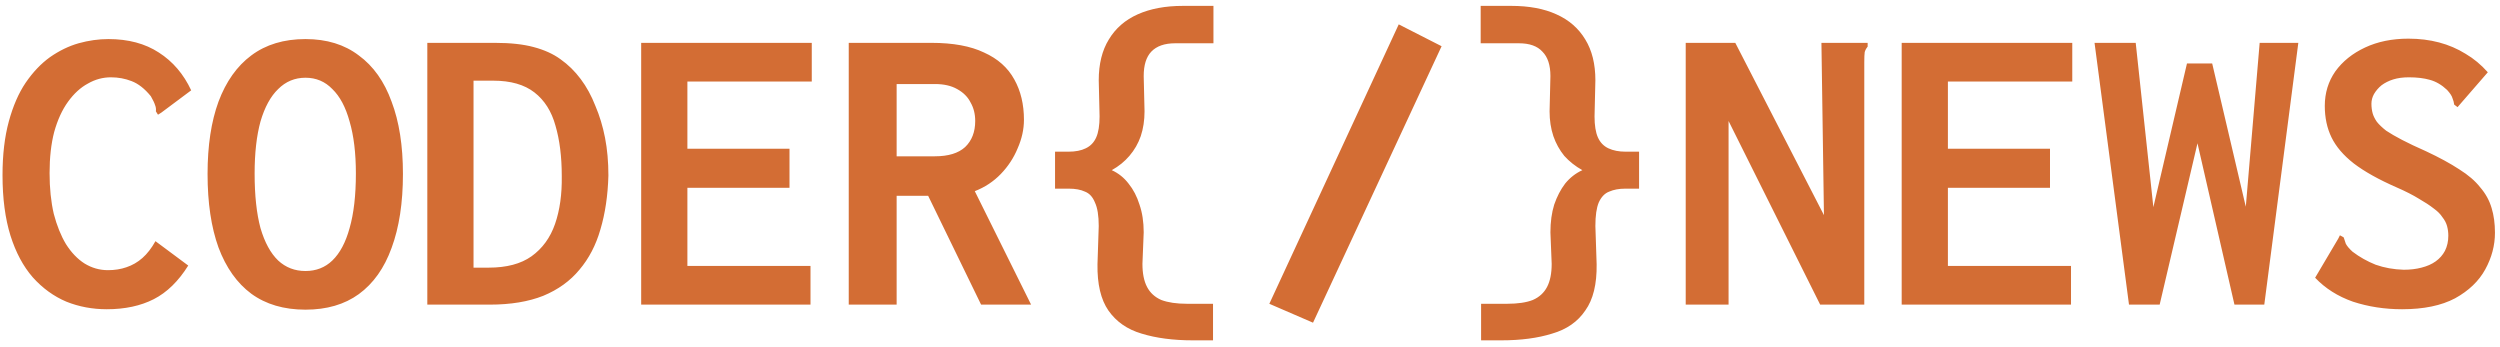 <svg width="238" height="33" viewBox="0 0 238 33" fill="none" xmlns="http://www.w3.org/2000/svg">
<path d="M10.16 29.44C8.8 29.44 7.52 29.2 6.32 28.72C5.12 28.213 4.053 27.44 3.12 26.4C2.213 25.36 1.507 24.04 1 22.44C0.493 20.813 0.24 18.893 0.24 16.68C0.24 14.733 0.44 13.027 0.84 11.56C1.24 10.093 1.773 8.867 2.44 7.88C3.133 6.867 3.907 6.053 4.76 5.44C5.64 4.827 6.547 4.387 7.48 4.12C8.44 3.853 9.387 3.72 10.32 3.72C12.213 3.72 13.813 4.147 15.12 5C16.453 5.853 17.48 7.053 18.2 8.6L15.36 10.72L15.04 10.92L14.84 10.6C14.867 10.387 14.84 10.187 14.76 10C14.707 9.813 14.573 9.533 14.36 9.16C13.773 8.44 13.16 7.96 12.52 7.72C11.907 7.48 11.253 7.36 10.56 7.36C9.787 7.36 9.053 7.56 8.36 7.96C7.667 8.333 7.04 8.907 6.48 9.68C5.92 10.453 5.48 11.413 5.16 12.56C4.867 13.68 4.72 14.987 4.72 16.48C4.72 17.92 4.853 19.213 5.12 20.36C5.413 21.48 5.8 22.44 6.28 23.24C6.787 24.04 7.373 24.653 8.04 25.08C8.733 25.507 9.48 25.72 10.28 25.72C10.92 25.72 11.507 25.627 12.04 25.44C12.6 25.253 13.107 24.96 13.56 24.56C14.013 24.16 14.427 23.627 14.8 22.96L17.92 25.28C16.987 26.773 15.893 27.84 14.64 28.48C13.387 29.12 11.893 29.44 10.16 29.44ZM29.08 29.48C27.027 29.48 25.307 28.973 23.92 27.96C22.56 26.947 21.52 25.48 20.8 23.56C20.107 21.64 19.76 19.307 19.76 16.56C19.76 13.867 20.107 11.573 20.8 9.68C21.52 7.76 22.56 6.293 23.92 5.28C25.307 4.24 27.027 3.72 29.08 3.72C31.107 3.72 32.8 4.24 34.16 5.28C35.547 6.293 36.587 7.76 37.28 9.68C38 11.573 38.36 13.867 38.36 16.56C38.36 19.307 38 21.653 37.28 23.6C36.587 25.52 35.547 26.987 34.16 28C32.8 28.987 31.107 29.48 29.08 29.48ZM29.08 25.8C30.093 25.8 30.947 25.467 31.64 24.8C32.36 24.107 32.907 23.08 33.28 21.72C33.68 20.333 33.88 18.6 33.88 16.52C33.88 14.573 33.68 12.92 33.28 11.56C32.907 10.2 32.36 9.173 31.64 8.48C30.947 7.76 30.093 7.4 29.08 7.4C28.067 7.4 27.2 7.76 26.48 8.48C25.76 9.173 25.2 10.2 24.8 11.56C24.427 12.92 24.24 14.573 24.24 16.52C24.24 18.6 24.427 20.333 24.8 21.72C25.2 23.08 25.76 24.107 26.48 24.8C27.2 25.467 28.067 25.8 29.08 25.8ZM40.68 29V4.08H47.12C48.587 4.08 49.813 4.213 50.8 4.48C51.813 4.747 52.667 5.133 53.36 5.64C54.08 6.147 54.72 6.773 55.28 7.52C55.84 8.267 56.307 9.12 56.68 10.08C57.08 11.013 57.387 12.027 57.6 13.12C57.813 14.213 57.92 15.413 57.92 16.72C57.867 18.613 57.613 20.32 57.16 21.84C56.733 23.333 56.067 24.613 55.16 25.68C54.28 26.747 53.133 27.573 51.72 28.16C50.307 28.72 48.613 29 46.64 29H40.68ZM45.08 25.48H46.52C48.227 25.48 49.587 25.12 50.6 24.4C51.64 23.653 52.387 22.627 52.84 21.32C53.293 20.013 53.507 18.493 53.48 16.76C53.48 14.92 53.28 13.32 52.88 11.96C52.507 10.6 51.84 9.547 50.88 8.8C49.92 8.053 48.613 7.68 46.96 7.68H45.08V25.48ZM61.04 29V4.08H77.28V7.76H65.44V14.16H75.16V17.88H65.44V25.32H77.16V29H61.04ZM80.8 29V4.08H88.68C90.733 4.08 92.4 4.387 93.68 5C94.987 5.587 95.947 6.44 96.56 7.56C97.173 8.653 97.48 9.933 97.48 11.4C97.48 12.307 97.28 13.213 96.88 14.12C96.507 15.027 95.973 15.84 95.28 16.56C94.587 17.28 93.76 17.827 92.8 18.2L98.16 29H93.4L88.36 18.64H85.36V29H80.8ZM85.36 14.88H89C90.28 14.88 91.24 14.587 91.88 14C92.52 13.387 92.84 12.56 92.84 11.52C92.84 10.853 92.693 10.267 92.4 9.76C92.133 9.227 91.707 8.8 91.12 8.48C90.56 8.16 89.853 8 89 8H85.36V14.88ZM113.56 32.4C111.693 32.4 110.067 32.187 108.68 31.76C107.32 31.36 106.267 30.627 105.52 29.56C104.8 28.52 104.453 27.053 104.48 25.16L104.6 21.52C104.6 20.533 104.48 19.787 104.24 19.28C104.027 18.747 103.707 18.4 103.28 18.24C102.88 18.053 102.373 17.96 101.76 17.96H100.44V14.44H101.72C102.387 14.44 102.933 14.333 103.36 14.12C103.813 13.907 104.147 13.56 104.36 13.08C104.573 12.6 104.68 11.933 104.68 11.08L104.6 7.64C104.6 6.093 104.92 4.8 105.56 3.76C106.2 2.693 107.12 1.893 108.32 1.36C109.52 0.827 110.947 0.56 112.6 0.56H115.52V4.12H111.88C110.867 4.12 110.107 4.387 109.6 4.92C109.12 5.427 108.88 6.2 108.88 7.24L108.96 10.6C108.96 11.453 108.84 12.24 108.6 12.96C108.36 13.653 108 14.28 107.52 14.84C107.067 15.373 106.507 15.827 105.84 16.2C106.48 16.493 107.013 16.92 107.44 17.48C107.893 18.04 108.24 18.707 108.48 19.48C108.747 20.253 108.88 21.133 108.88 22.12L108.76 25.12C108.76 26.027 108.907 26.76 109.2 27.32C109.493 27.88 109.947 28.293 110.56 28.56C111.2 28.8 112.013 28.92 113 28.92H115.48V32.4H113.56ZM125 30.72L120.84 28.92L133.16 2.32L137.24 4.4L125 30.72ZM142.92 32.4H141V28.92H143.48C144.493 28.92 145.307 28.8 145.92 28.56C146.533 28.293 146.987 27.88 147.28 27.32C147.573 26.76 147.72 26.027 147.72 25.12L147.6 22.12C147.6 21.133 147.72 20.253 147.96 19.48C148.227 18.707 148.573 18.04 149 17.48C149.453 16.92 150 16.493 150.64 16.2C149.973 15.827 149.4 15.373 148.92 14.84C148.467 14.28 148.12 13.653 147.88 12.96C147.64 12.24 147.52 11.453 147.52 10.6L147.6 7.24C147.6 6.2 147.347 5.427 146.84 4.92C146.36 4.387 145.613 4.12 144.6 4.12H140.96V0.56H143.88C145.56 0.56 146.987 0.827 148.16 1.36C149.36 1.893 150.28 2.693 150.92 3.76C151.56 4.8 151.88 6.093 151.88 7.64L151.8 11.08C151.8 11.933 151.907 12.6 152.12 13.08C152.333 13.56 152.667 13.907 153.12 14.12C153.573 14.333 154.12 14.44 154.76 14.44H156.04V17.96H154.72C154.133 17.96 153.627 18.053 153.2 18.24C152.773 18.4 152.44 18.747 152.2 19.28C151.987 19.787 151.88 20.533 151.88 21.52L152 25.16C152.027 27.053 151.667 28.52 150.92 29.56C150.2 30.627 149.147 31.36 147.76 31.76C146.4 32.187 144.787 32.4 142.92 32.4ZM160.48 4.08H165.2L173.64 20.48L173.4 4.08H177.44H177.8V4.44C177.667 4.6 177.573 4.773 177.52 4.96C177.493 5.147 177.48 5.467 177.48 5.92V29H173.28L164.56 11.52V29H160.48V4.08ZM181.04 29V4.08H197.28V7.76H185.44V14.16H195.16V17.88H185.44V25.32H197.16V29H181.04ZM202.68 29L199.4 4.08H203.32L205 19.72L208.2 6.04H210.6L213.8 19.68L215.12 4.08H218.8L215.56 29H212.72L209.2 13.64L205.6 29H202.68ZM228.68 29.44C227.027 29.44 225.467 29.2 224 28.72C222.56 28.213 221.36 27.453 220.4 26.44L222.6 22.72L222.76 22.4L223.12 22.6C223.173 22.787 223.24 22.987 223.32 23.2C223.427 23.413 223.64 23.667 223.96 23.96C224.627 24.467 225.36 24.88 226.16 25.2C226.987 25.493 227.88 25.653 228.84 25.68C229.453 25.68 230.013 25.613 230.52 25.48C231.053 25.347 231.507 25.147 231.88 24.88C232.253 24.613 232.547 24.28 232.76 23.88C232.973 23.453 233.08 22.973 233.08 22.44C233.08 22.12 233.04 21.813 232.96 21.52C232.88 21.227 232.733 20.947 232.52 20.68C232.333 20.387 232.053 20.107 231.68 19.84C231.307 19.547 230.84 19.24 230.28 18.92C229.72 18.573 229.013 18.213 228.16 17.84C226.453 17.093 225.093 16.333 224.08 15.56C223.093 14.787 222.387 13.96 221.96 13.08C221.533 12.2 221.32 11.2 221.32 10.08C221.32 8.853 221.653 7.76 222.32 6.8C223.013 5.84 223.96 5.08 225.16 4.52C226.36 3.96 227.733 3.68 229.28 3.68C230.32 3.68 231.293 3.8 232.2 4.04C233.107 4.28 233.947 4.64 234.72 5.12C235.493 5.573 236.2 6.16 236.84 6.88L234.2 9.92L233.96 10.2L233.64 9.96C233.613 9.747 233.56 9.547 233.48 9.36C233.427 9.147 233.253 8.88 232.96 8.56C232.453 8.08 231.907 7.76 231.32 7.6C230.76 7.44 230.093 7.36 229.32 7.36C228.76 7.36 228.267 7.427 227.84 7.56C227.413 7.693 227.04 7.88 226.72 8.12C226.427 8.36 226.187 8.64 226 8.96C225.84 9.253 225.76 9.56 225.76 9.88C225.76 10.2 225.8 10.507 225.88 10.8C225.96 11.067 226.093 11.333 226.28 11.6C226.493 11.867 226.787 12.147 227.16 12.44C227.56 12.707 228.067 13 228.68 13.32C229.293 13.64 230.053 14 230.96 14.4C232.213 14.987 233.267 15.56 234.12 16.12C234.973 16.653 235.64 17.227 236.12 17.84C236.627 18.427 236.987 19.08 237.2 19.8C237.413 20.493 237.52 21.28 237.52 22.16C237.52 23.36 237.213 24.52 236.6 25.64C235.987 26.76 235.027 27.68 233.72 28.4C232.413 29.093 230.733 29.44 228.68 29.44Z" fill="#D36D34"/>
</svg>
